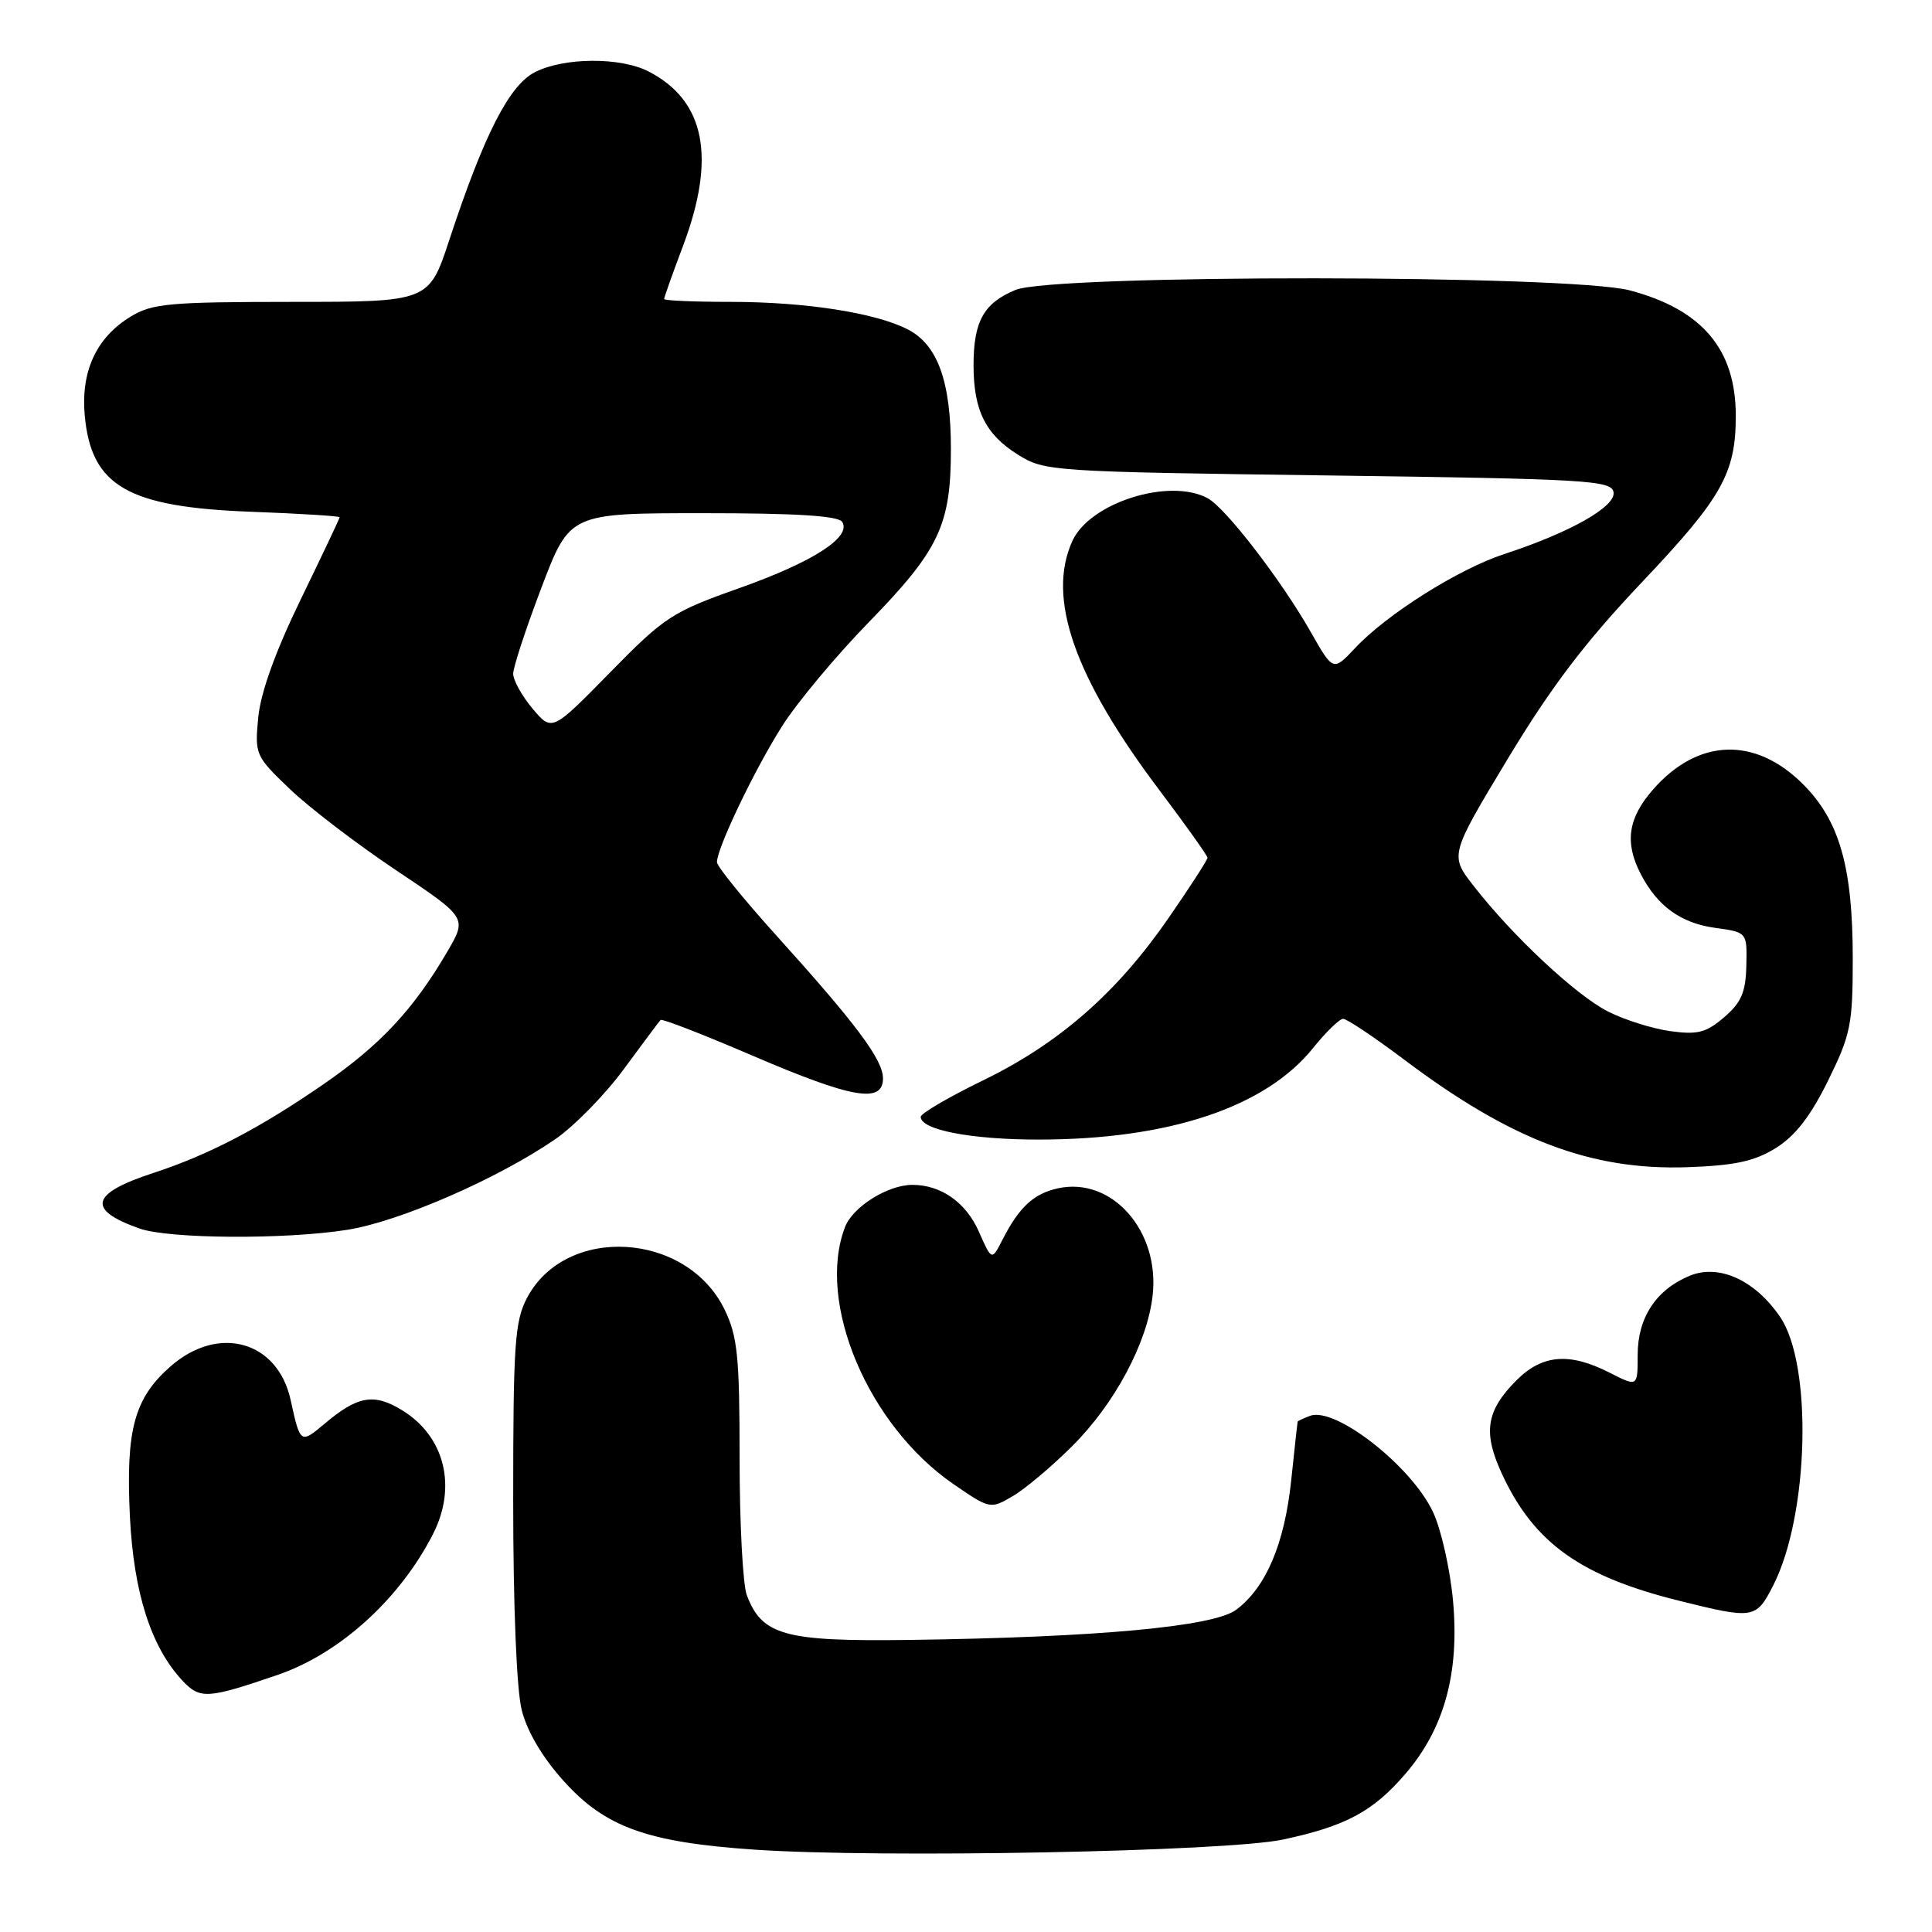 <?xml version="1.0" encoding="UTF-8" standalone="no"?>
<!DOCTYPE svg PUBLIC "-//W3C//DTD SVG 1.1//EN" "http://www.w3.org/Graphics/SVG/1.1/DTD/svg11.dtd" >
<svg xmlns="http://www.w3.org/2000/svg" xmlns:xlink="http://www.w3.org/1999/xlink" version="1.1" viewBox="0 0 256 256">
 <g >
 <path fill="currentColor"
d=" M 170.00 243.75 C 178.34 241.97 181.97 240.02 186.27 234.99 C 191.37 229.04 193.39 221.70 192.54 212.19 C 192.16 207.96 190.96 202.62 189.87 200.33 C 186.97 194.20 176.89 186.34 173.57 187.61 C 172.71 187.94 171.98 188.28 171.95 188.36 C 171.92 188.44 171.53 191.95 171.09 196.17 C 170.20 204.59 167.75 210.35 163.79 213.31 C 160.79 215.54 145.41 216.96 120.46 217.30 C 103.97 217.52 100.98 216.70 98.96 211.38 C 98.43 210.00 98.00 201.84 98.00 193.25 C 98.00 179.73 97.73 177.08 96.02 173.54 C 91.01 163.19 74.97 162.24 69.83 171.98 C 68.21 175.08 68.00 178.10 68.00 198.79 C 68.00 212.78 68.45 223.91 69.13 226.59 C 69.84 229.42 71.87 232.86 74.66 235.96 C 80.19 242.12 85.75 244.12 100.00 245.09 C 116.76 246.23 162.49 245.35 170.00 243.75 Z  M 36.77 221.94 C 44.99 219.13 52.96 211.91 57.36 203.30 C 60.58 197.02 58.95 190.37 53.34 186.90 C 49.56 184.57 47.42 184.93 43.00 188.66 C 39.82 191.33 39.78 191.31 38.51 185.50 C 36.79 177.67 28.95 175.48 22.60 181.05 C 17.79 185.27 16.66 189.44 17.21 200.90 C 17.71 211.06 20.01 218.25 24.20 222.72 C 26.51 225.17 27.51 225.11 36.77 221.94 Z  M 234.96 210.08 C 239.69 200.81 240.21 180.87 235.88 174.51 C 232.56 169.62 227.76 167.44 223.88 169.05 C 219.44 170.89 217.00 174.60 217.00 179.53 C 217.00 183.78 217.00 183.78 213.29 181.89 C 207.97 179.18 204.38 179.47 200.97 182.87 C 196.87 186.97 196.45 189.85 199.11 195.50 C 203.34 204.50 209.50 208.88 222.50 212.11 C 232.39 214.57 232.69 214.52 234.96 210.08 Z  M 142.08 191.61 C 147.71 186.01 152.03 177.91 152.73 171.66 C 153.70 163.09 147.33 155.89 140.17 157.46 C 136.96 158.17 135.04 159.95 132.83 164.28 C 131.41 167.06 131.41 167.06 129.70 163.19 C 128.00 159.33 124.69 157.00 120.90 157.00 C 117.63 157.00 112.98 159.92 111.96 162.61 C 108.15 172.62 115.03 188.88 126.35 196.66 C 131.17 199.97 131.23 199.98 134.19 198.25 C 135.84 197.29 139.39 194.30 142.08 191.61 Z  M 46.00 162.96 C 52.92 161.87 65.96 156.19 73.59 150.94 C 76.10 149.21 80.19 145.03 82.67 141.65 C 85.16 138.27 87.34 135.34 87.53 135.15 C 87.72 134.95 93.22 137.09 99.76 139.90 C 112.93 145.55 117.00 146.26 117.00 142.89 C 117.00 140.42 113.47 135.69 102.79 123.87 C 98.51 119.12 95.00 114.79 95.00 114.24 C 95.00 112.37 100.06 101.82 103.67 96.16 C 105.65 93.05 110.79 86.89 115.09 82.48 C 124.44 72.88 126.00 69.60 126.00 59.50 C 126.00 50.56 124.25 45.70 120.31 43.66 C 116.04 41.45 106.71 40.00 96.82 40.00 C 91.97 40.00 88.00 39.83 88.00 39.62 C 88.00 39.41 89.12 36.25 90.50 32.60 C 94.92 20.86 93.44 13.35 85.96 9.48 C 82.22 7.54 74.69 7.59 70.85 9.58 C 67.45 11.34 64.14 17.84 59.55 31.75 C 56.84 40.00 56.84 40.00 38.67 40.00 C 22.41 40.01 20.16 40.21 17.30 41.96 C 12.74 44.74 10.67 49.25 11.24 55.18 C 12.13 64.42 16.97 67.20 33.25 67.81 C 39.71 68.05 45.00 68.38 45.00 68.54 C 45.00 68.70 42.68 73.60 39.85 79.42 C 36.49 86.33 34.54 91.76 34.22 95.05 C 33.75 99.98 33.84 100.19 38.38 104.53 C 40.93 106.98 47.26 111.82 52.45 115.29 C 61.89 121.60 61.89 121.60 59.30 126.05 C 54.79 133.77 50.39 138.48 42.83 143.69 C 34.37 149.52 27.66 153.02 20.33 155.42 C 11.97 158.15 11.44 160.30 18.50 162.79 C 22.41 164.16 37.75 164.26 46.00 162.96 Z  M 235.29 152.13 C 237.87 150.53 239.89 147.93 242.22 143.21 C 245.23 137.09 245.50 135.76 245.50 127.02 C 245.50 114.91 243.75 108.75 238.92 103.92 C 232.56 97.56 225.00 97.82 219.05 104.60 C 215.72 108.39 215.24 111.63 217.40 115.80 C 219.60 120.07 222.73 122.33 227.29 122.95 C 231.50 123.53 231.50 123.53 231.40 127.94 C 231.32 131.47 230.74 132.83 228.47 134.78 C 226.08 136.84 224.95 137.13 221.31 136.63 C 218.94 136.30 215.22 135.13 213.05 134.02 C 208.81 131.86 200.45 124.05 195.28 117.41 C 192.09 113.32 192.09 113.32 199.79 100.54 C 205.55 90.99 210.05 85.08 217.58 77.13 C 228.17 65.96 230.00 62.71 230.00 55.10 C 230.00 46.28 225.56 41.03 215.97 38.48 C 208.09 36.38 139.54 36.33 134.55 38.42 C 130.34 40.17 129.00 42.59 129.00 48.39 C 129.00 54.38 130.59 57.58 134.92 60.27 C 138.41 62.45 139.41 62.51 175.99 63.00 C 210.25 63.46 213.50 63.65 213.80 65.20 C 214.17 67.10 208.09 70.55 199.31 73.42 C 193.26 75.40 183.76 81.39 179.58 85.85 C 176.65 88.97 176.65 88.97 173.68 83.74 C 169.76 76.85 162.38 67.27 160.01 66.01 C 154.92 63.28 144.41 66.61 142.10 71.67 C 138.66 79.23 142.33 89.73 153.67 104.76 C 157.15 109.38 160.00 113.38 160.00 113.66 C 160.00 113.94 157.67 117.55 154.82 121.67 C 147.98 131.57 140.33 138.26 130.25 143.16 C 125.71 145.37 122.00 147.54 122.00 147.99 C 122.00 149.71 128.67 151.00 137.58 151.00 C 154.85 151.00 167.67 146.73 173.98 138.88 C 175.69 136.75 177.49 135.00 177.98 135.00 C 178.47 135.00 182.11 137.44 186.08 140.42 C 200.22 151.07 210.85 155.10 223.58 154.66 C 229.87 154.44 232.46 153.88 235.29 152.13 Z  M 70.57 93.90 C 69.16 92.22 68.00 90.14 68.00 89.27 C 68.00 88.41 69.69 83.27 71.75 77.85 C 75.50 68.00 75.50 68.00 93.19 68.00 C 105.57 68.00 111.10 68.35 111.60 69.16 C 112.85 71.18 107.72 74.47 97.93 77.94 C 89.05 81.09 88.05 81.74 80.82 89.12 C 73.14 96.95 73.14 96.95 70.57 93.90 Z "/>
</g>
</svg>